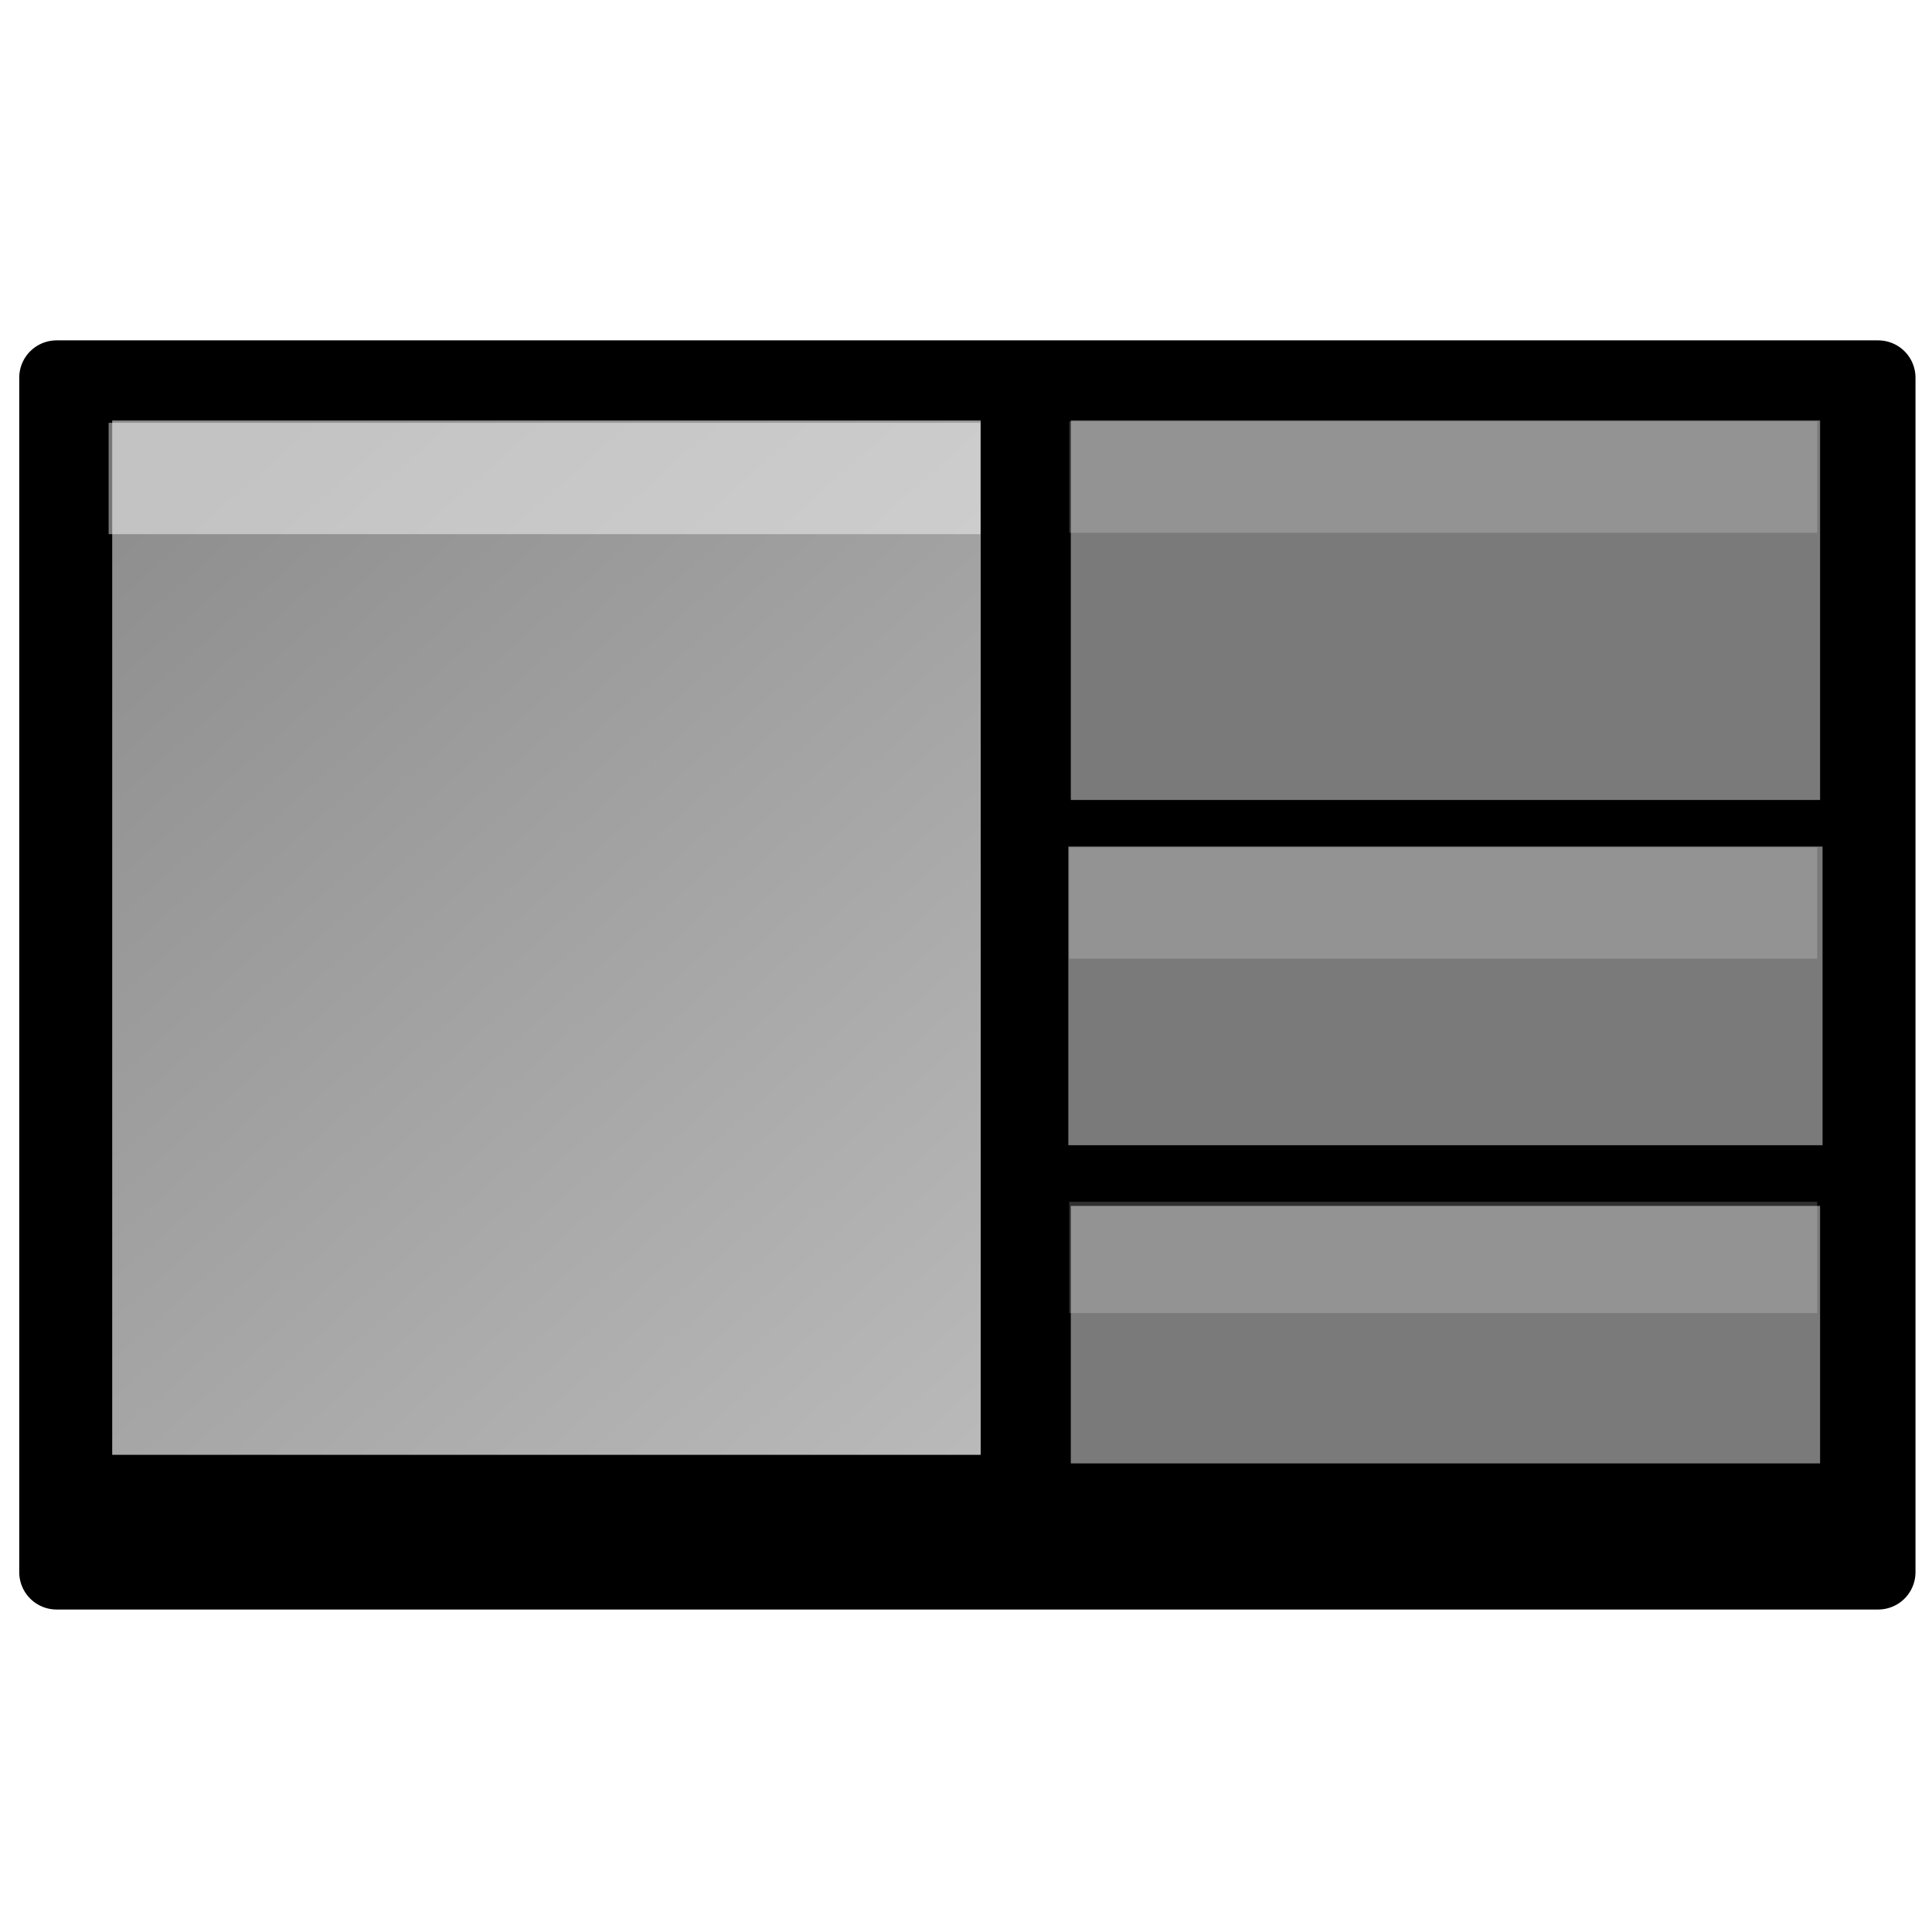 <?xml version="1.0" encoding="UTF-8" standalone="no"?>
<!-- Created with Inkscape (http://www.inkscape.org/) -->

<svg
   xmlns:dc="http://purl.org/dc/elements/1.1/"
   xmlns:cc="http://creativecommons.org/ns#"
   xmlns:rdf="http://www.w3.org/1999/02/22-rdf-syntax-ns#"
   xmlns:svg="http://www.w3.org/2000/svg"
   xmlns="http://www.w3.org/2000/svg"
   xmlns:xlink="http://www.w3.org/1999/xlink"
   xmlns:sodipodi="http://sodipodi.sourceforge.net/DTD/sodipodi-0.dtd"
   xmlns:inkscape="http://www.inkscape.org/namespaces/inkscape"
   width="128"
   height="128"
   id="svg2"
   version="1.1"
   inkscape:version="0.48.2 r9819"
   sodipodi:docname="panel-icons.svg"
   inkscape:export-filename="/home/tim/dev/gnome-shell/shellshape@gfxmonk.net/res/icon.png"
   inkscape:export-xdpi="22.5"
   inkscape:export-ydpi="22.5">
  <defs
     id="defs4">
    <linearGradient
       id="linearGradient4439">
      <stop
         style="stop-color:#8f8f8f;stop-opacity:1"
         offset="0"
         id="stop4441" />
      <stop
         style="stop-color:#b9b9b9;stop-opacity:1;"
         offset="1"
         id="stop4443" />
    </linearGradient>
    <linearGradient
       inkscape:collect="always"
       xlink:href="#linearGradient4439"
       id="linearGradient4445"
       x1="8.077"
       y1="140.087"
       x2="62.964"
       y2="201.822"
       gradientUnits="userSpaceOnUse" />
    <filter
       id="filter3021"
       inkscape:label="Drop shadow"
       width="1.5"
       height="1.5"
       x="-.25"
       y="-.25">
      <feGaussianBlur
         id="feGaussianBlur3023"
         in="SourceAlpha"
         stdDeviation="2"
         result="blur" />
      <feColorMatrix
         id="feColorMatrix3025"
         result="bluralpha"
         type="matrix"
         values="1 0 0 0 0 0 1 0 0 0 0 0 1 0 0 0 0 0 0.3 0 " />
      <feOffset
         id="feOffset3027"
         in="bluralpha"
         dx="0"
         dy="2"
         result="offsetBlur" />
      <feMerge
         id="feMerge3029">
        <feMergeNode
           id="feMergeNode3031"
           in="offsetBlur" />
        <feMergeNode
           id="feMergeNode3033"
           in="SourceGraphic" />
      </feMerge>
    </filter>
  </defs>
  <sodipodi:namedview
     id="base"
     pagecolor="#000000"
     bordercolor="#666666"
     borderopacity="1.0"
     inkscape:pageopacity="0"
     inkscape:pageshadow="2"
     inkscape:zoom="2.6403162"
     inkscape:cx="56.576306"
     inkscape:cy="139.02247"
     inkscape:document-units="px"
     inkscape:current-layer="g3599"
     showgrid="false"
     inkscape:snap-global="true"
     inkscape:window-width="1342"
     inkscape:window-height="1143"
     inkscape:window-x="0"
     inkscape:window-y="27"
     inkscape:window-maximized="0"
     fit-margin-top="15"
     fit-margin-left="15"
     fit-margin-right="15"
     fit-margin-bottom="15"
     inkscape:showpageshadow="false">
    <inkscape:grid
       type="xygrid"
       id="grid3766"
       empspacing="5"
       visible="true"
       enabled="true"
       snapvisiblegridlinesonly="true" />
  </sodipodi:namedview>
  <g
     inkscape:label="bg"
     inkscape:groupmode="layer"
     id="layer1"
     transform="translate(1.25,-105.612)"
     style="display:none"
     sodipodi:insensitive="true">
    <rect
       style="color:#000000;fill:#000000;fill-opacity:1;stroke:#000000;stroke-width:5.295;stroke-linecap:round;stroke-linejoin:round;stroke-miterlimit:4;stroke-opacity:1;stroke-dasharray:none;stroke-dashoffset:0;marker:none;visibility:visible;display:inline;overflow:visible;enable-background:accumulate"
       id="rect3770"
       width="129.197"
       height="84.719"
       x="-1.746"
       y="125.907" />
  </g>
  <g
     inkscape:groupmode="layer"
     id="layer2"
     inkscape:label="horiz"
     transform="translate(1.25,-105.612)"
     style="display:none"
     sodipodi:insensitive="true">
    <rect
       style="color:#000000;fill:#949494;fill-opacity:1;stroke:none;stroke-width:2.647;marker:none;visibility:visible;display:inline;overflow:visible;enable-background:accumulate"
       id="rect3772"
       width="65.176"
       height="82.557"
       x="-1.333"
       y="126.927" />
    <rect
       style="color:#000000;fill:#585858;fill-opacity:1;stroke:none;stroke-width:2.647;marker:none;visibility:visible;display:inline;overflow:visible;enable-background:accumulate"
       id="rect3774"
       width="54.314"
       height="26.071"
       x="72.534"
       y="126.927" />
    <rect
       style="color:#000000;fill:#585858;fill-opacity:1;stroke:none;stroke-width:2.647;marker:none;visibility:visible;display:inline;overflow:visible;enable-background:accumulate"
       id="rect3776"
       width="54.314"
       height="21.725"
       x="72.534"
       y="161.688" />
    <rect
       style="color:#000000;fill:#585858;fill-opacity:1;stroke:none;stroke-width:2.647;marker:none;visibility:visible;display:inline;overflow:visible;enable-background:accumulate"
       id="rect3778"
       width="54.314"
       height="17.38"
       x="72.534"
       y="192.104" />
  </g>
  <g
     inkscape:groupmode="layer"
     id="layer3"
     inkscape:label="vert"
     style="display:none"
     transform="translate(1.25,-305.61)"
     sodipodi:insensitive="true">
    <rect
       y="326.925"
       x="-1.333"
       height="39.106"
       width="128.18"
       id="rect3782"
       style="color:#000000;fill:#949494;fill-opacity:1;stroke:none;stroke-width:2.647;marker:none;visibility:visible;display:inline;overflow:visible;enable-background:accumulate" />
    <rect
       y="374.721"
       x="-1.333"
       height="34.761"
       width="39.106"
       id="rect3784"
       style="color:#000000;fill:#585858;fill-opacity:1;stroke:none;stroke-width:2.647;marker:none;visibility:visible;display:inline;overflow:visible;enable-background:accumulate" />
    <rect
       y="374.721"
       x="46.463"
       height="34.761"
       width="34.761"
       id="rect3786"
       style="color:#000000;fill:#585858;fill-opacity:1;stroke:none;stroke-width:2.647;marker:none;visibility:visible;display:inline;overflow:visible;enable-background:accumulate" />
    <rect
       y="374.721"
       x="89.914"
       height="34.761"
       width="36.933"
       id="rect3788"
       style="color:#000000;fill:#585858;fill-opacity:1;stroke:none;stroke-width:2.647;marker:none;visibility:visible;display:inline;overflow:visible;enable-background:accumulate" />
  </g>
  <g
     inkscape:groupmode="layer"
     id="layer4"
     inkscape:label="floating"
     transform="translate(1.25,-305.61)"
     style="display:none"
     sodipodi:insensitive="true">
    <rect
       style="color:#000000;fill:#585858;fill-opacity:1;stroke:none;stroke-width:2.647;marker:none;visibility:visible;display:inline;overflow:visible;enable-background:accumulate"
       id="rect3792"
       width="58.659"
       height="63.004"
       x="3.012"
       y="329.098" />
    <rect
       style="color:#000000;fill:#585858;fill-opacity:1;stroke:none;stroke-width:2.647;marker:none;visibility:visible;display:inline;overflow:visible;enable-background:accumulate"
       id="rect3794"
       width="52.141"
       height="43.451"
       x="70.361"
       y="331.27" />
    <rect
       style="color:#000000;fill:#949494;fill-opacity:1;stroke:none;stroke-width:2.647;marker:none;visibility:visible;display:inline;overflow:visible;enable-background:accumulate"
       id="rect3798"
       width="56.486"
       height="58.659"
       x="37.773"
       y="348.651" />
  </g>
  <g
     style="display:inline"
     transform="translate(1.25,-105.612)"
     id="g3599"
     inkscape:groupmode="layer"
     inkscape:label="bg copy">
    <rect
       y="128.054"
       x="1.528"
       height="80.425"
       width="122.648"
       id="rect3601"
       style="color:#000000;fill:#000000;fill-opacity:1;stroke:#000000;stroke-width:5.027;stroke-linecap:round;stroke-linejoin:round;stroke-miterlimit:4;stroke-opacity:1;stroke-dasharray:none;stroke-dashoffset:0;marker:none;visibility:visible;display:inline;overflow:visible;filter:url(#filter3021);enable-background:accumulate"
       transform="matrix(0.984,0,0,0.984,0.994,2.662)" />
  </g>
  <g
     style="display:inline"
     transform="translate(1.25,-105.612)"
     inkscape:label="icon"
     id="g3589"
     inkscape:groupmode="layer">
    <rect
       y="133.473"
       x="6.184"
       height="68.525"
       width="57.538"
       id="rect3591"
       style="color:#000000;fill:url(#linearGradient4445);fill-opacity:1;stroke:none;stroke-width:2.462;marker:none;visibility:visible;display:inline;overflow:visible;enable-background:accumulate" />
    <rect
       y="133.473"
       x="69.694"
       height="25.139"
       width="49.641"
       id="rect3593"
       style="color:#000000;fill:#7a7a7a;fill-opacity:1;stroke:none;stroke-width:2.534;marker:none;visibility:visible;display:inline;overflow:visible;enable-background:accumulate" />
    <rect
       y="161.698"
       x="69.53"
       height="19.787"
       width="49.969"
       id="rect3595"
       style="color:#000000;fill:#7a7a7a;fill-opacity:1;stroke:none;stroke-width:2.373;marker:none;visibility:visible;display:inline;overflow:visible;enable-background:accumulate" />
    <rect
       y="185.506"
       x="69.694"
       height="17.06"
       width="49.641"
       id="rect3597"
       style="color:#000000;fill:#7a7a7a;fill-opacity:1;stroke:none;stroke-width:2.567;marker:none;visibility:visible;display:inline;overflow:visible;enable-background:accumulate" />
    <rect
       style="opacity:0.462;color:#000000;fill:#ffffff;fill-opacity:1;fill-rule:nonzero;stroke:none;stroke-width:2.647;marker:none;visibility:visible;display:inline;overflow:visible;enable-background:accumulate"
       id="rect4373"
       width="57.758"
       height="7.378"
       x="5.946"
       y="133.624" />
    <rect
       style="opacity:0.462;color:#000000;fill:#ffffff;fill-opacity:0.414;fill-rule:nonzero;stroke:none;stroke-width:2.647;marker:none;visibility:visible;display:inline;overflow:visible;enable-background:accumulate"
       id="rect4373-1"
       width="49.554"
       height="7.378"
       x="69.589"
       y="133.53" />
    <rect
       y="161.747"
       x="69.589"
       height="7.378"
       width="49.554"
       id="rect4435"
       style="opacity:0.462;color:#000000;fill:#ffffff;fill-opacity:0.414;fill-rule:nonzero;stroke:none;stroke-width:2.647;marker:none;visibility:visible;display:inline;overflow:visible;enable-background:accumulate" />
    <rect
       style="opacity:0.462;color:#000000;fill:#ffffff;fill-opacity:0.414;fill-rule:nonzero;stroke:none;stroke-width:2.647;marker:none;visibility:visible;display:inline;overflow:visible;enable-background:accumulate"
       id="rect4437"
       width="49.554"
       height="7.378"
       x="69.589"
       y="185.229" />
  </g>
</svg>

